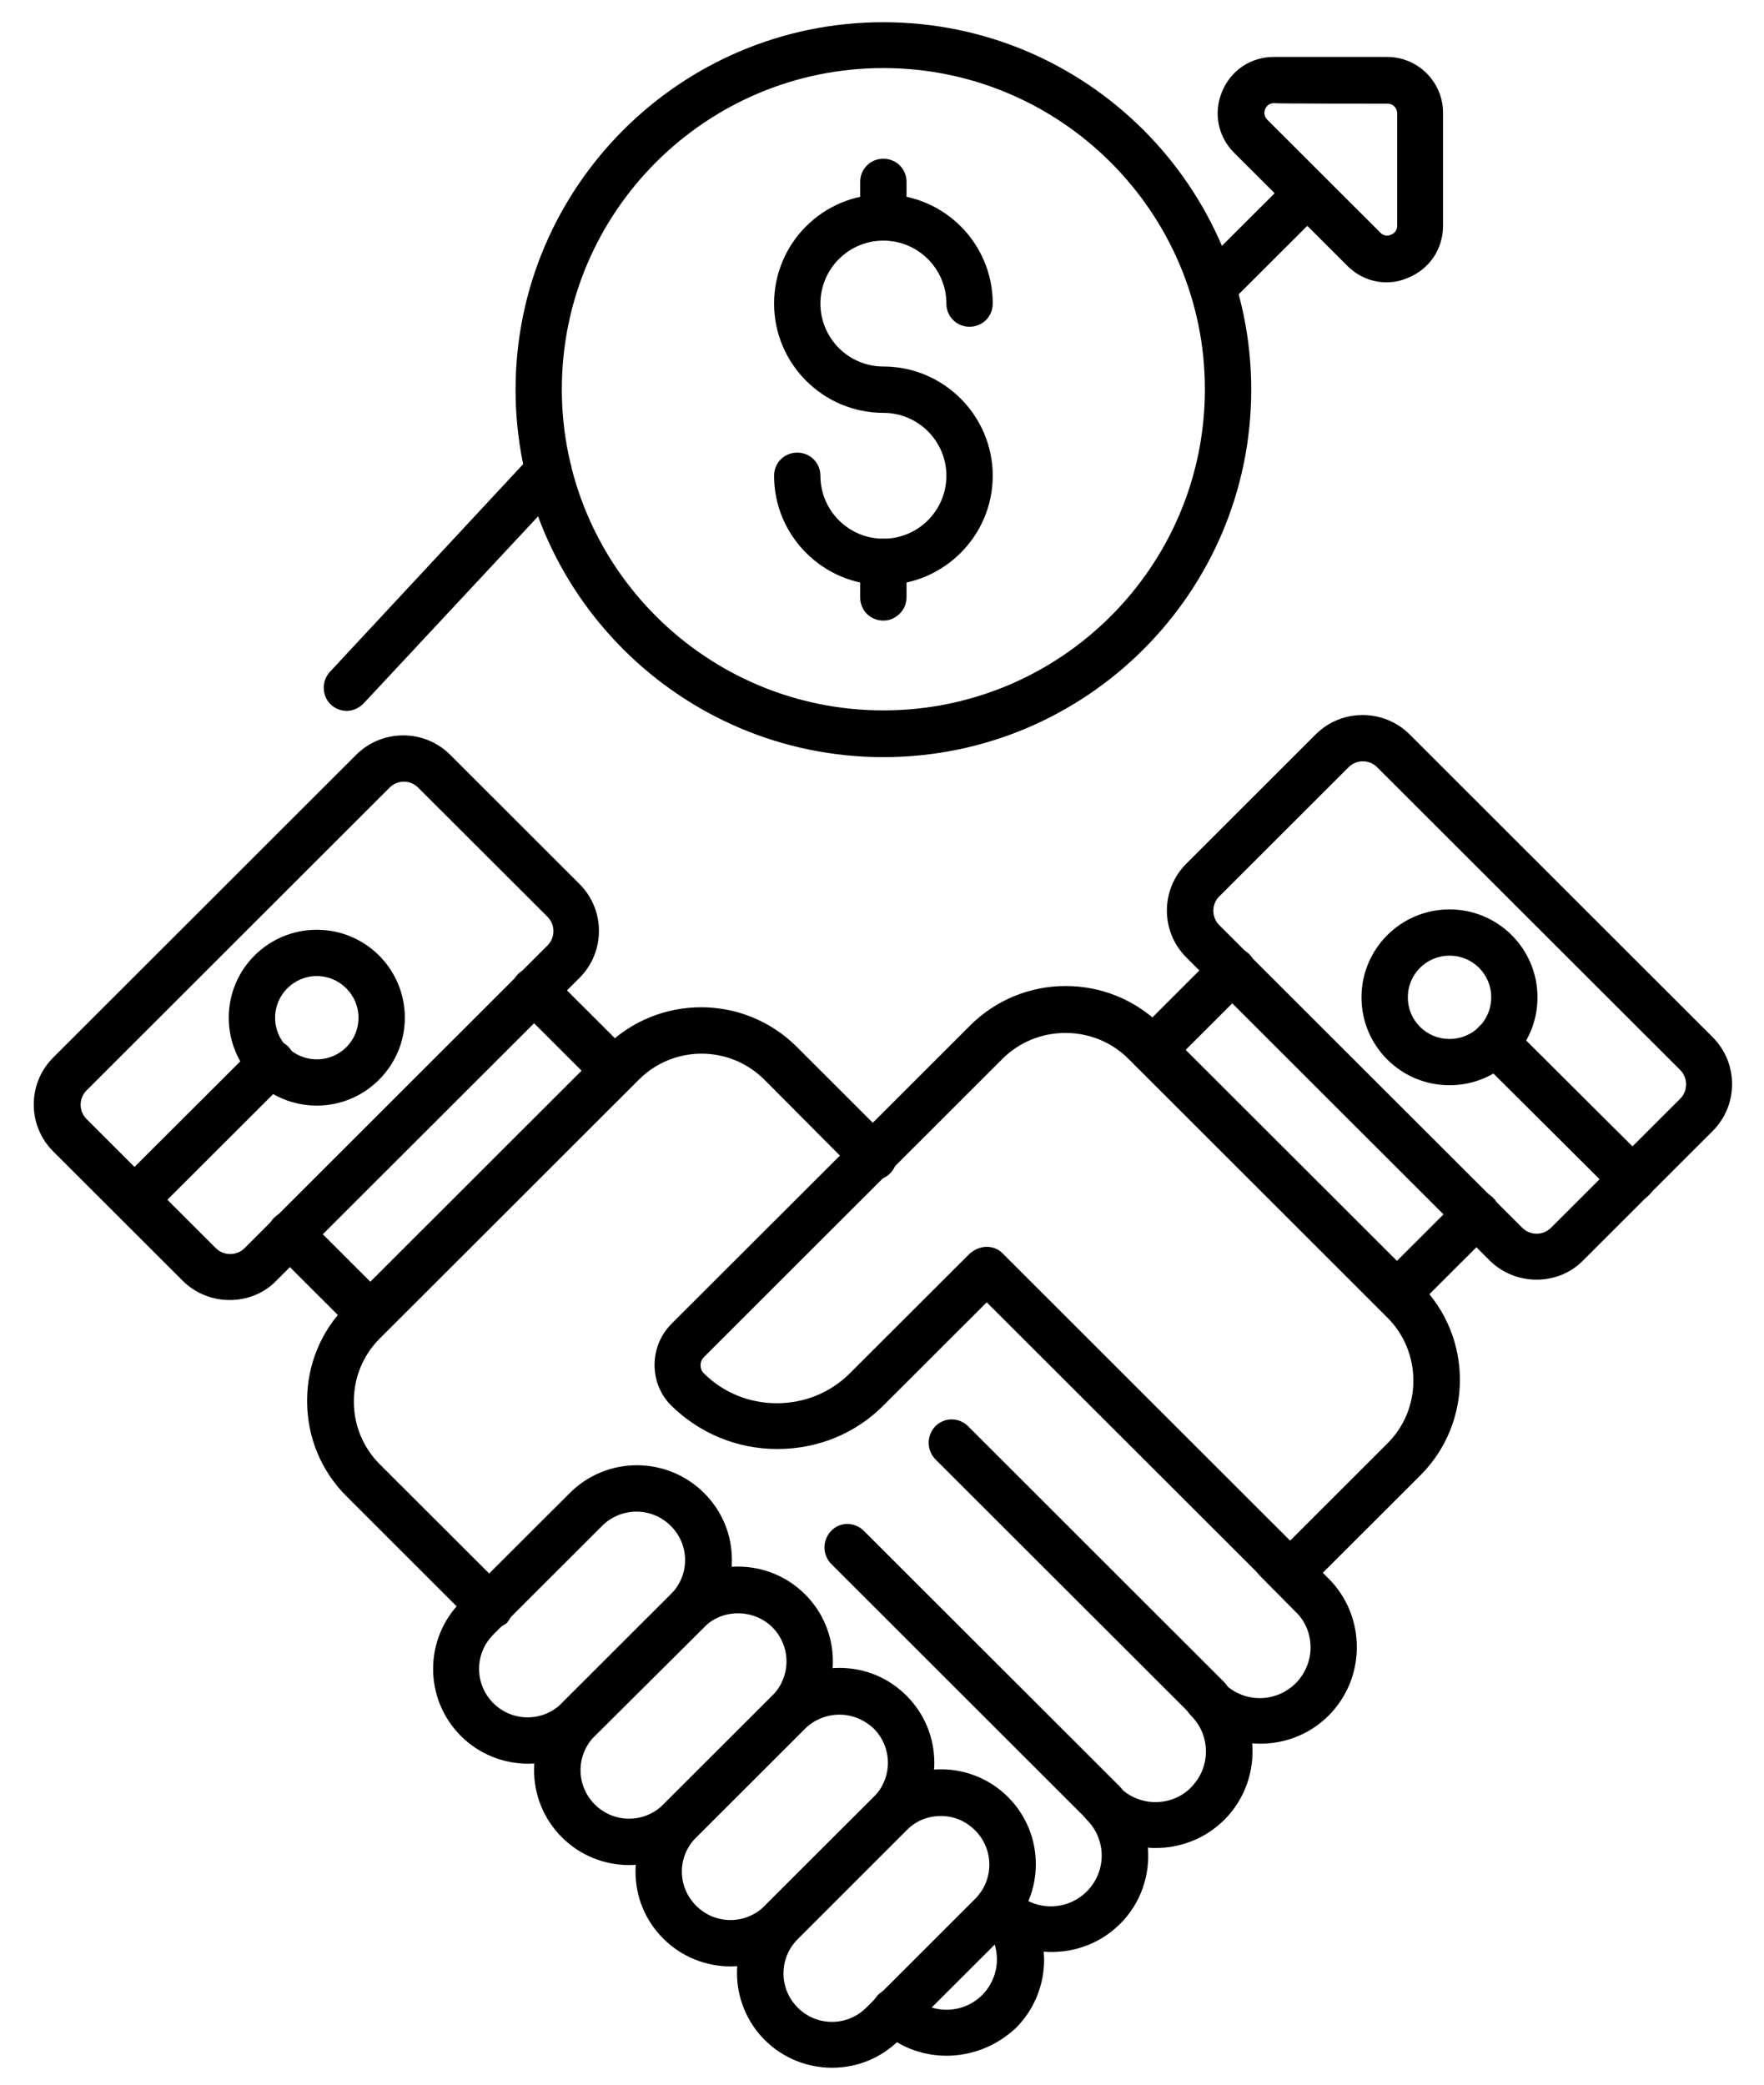 <svg width="22" height="26" viewBox="0 0 22 26" fill="none" xmlns="http://www.w3.org/2000/svg">
<path d="M4.327 8.866C4.257 8.866 4.188 8.843 4.13 8.791C4.067 8.733 4.038 8.658 4.038 8.577C4.038 8.508 4.061 8.439 4.113 8.381L6.626 5.68C6.736 5.564 6.915 5.558 7.037 5.662C7.1 5.72 7.129 5.795 7.129 5.876C7.129 5.945 7.106 6.014 7.054 6.072L4.535 8.773C4.477 8.831 4.402 8.866 4.327 8.866ZM15.125 3.873C15.05 3.873 14.975 3.844 14.923 3.786C14.865 3.729 14.836 3.654 14.836 3.584C14.836 3.515 14.865 3.434 14.923 3.382L16.102 2.205C16.217 2.095 16.396 2.095 16.512 2.205C16.57 2.263 16.599 2.338 16.599 2.407C16.599 2.476 16.57 2.557 16.512 2.609L15.333 3.786C15.27 3.844 15.195 3.873 15.125 3.873Z" fill="black"/>
<path d="M17.292 3.521C17.113 3.521 16.94 3.452 16.801 3.313L15.391 1.905C15.189 1.703 15.131 1.408 15.241 1.143C15.351 0.877 15.599 0.71 15.888 0.71H17.298C17.685 0.71 17.997 1.022 17.997 1.408V2.817C17.997 3.105 17.829 3.354 17.564 3.463C17.471 3.504 17.385 3.521 17.292 3.521ZM15.888 1.287C15.836 1.287 15.796 1.316 15.778 1.362C15.761 1.408 15.767 1.455 15.807 1.495L17.217 2.903C17.252 2.938 17.304 2.95 17.35 2.926C17.396 2.909 17.425 2.869 17.425 2.817V1.414C17.425 1.345 17.373 1.293 17.304 1.293C17.298 1.293 15.888 1.293 15.888 1.287Z" fill="black"/>
<path d="M11.017 7.296C10.266 7.296 9.654 6.684 9.654 5.934C9.654 5.772 9.781 5.645 9.943 5.645C10.104 5.645 10.232 5.772 10.232 5.934C10.232 6.367 10.584 6.719 11.017 6.719C11.451 6.719 11.803 6.367 11.803 5.934C11.803 5.501 11.451 5.149 11.017 5.149C10.266 5.149 9.654 4.537 9.654 3.786C9.654 3.036 10.261 2.424 11.017 2.424C11.774 2.424 12.381 3.036 12.381 3.786C12.381 3.948 12.254 4.075 12.092 4.075C11.93 4.075 11.803 3.948 11.803 3.786C11.803 3.354 11.451 3.001 11.017 3.001C10.584 3.001 10.232 3.354 10.232 3.786C10.232 4.219 10.584 4.571 11.017 4.571C11.768 4.571 12.381 5.183 12.381 5.934C12.381 6.684 11.768 7.296 11.017 7.296Z" fill="black"/>
<path d="M11.017 3.001C10.855 3.001 10.728 2.874 10.728 2.713V2.268C10.728 2.107 10.855 1.98 11.017 1.98C11.179 1.98 11.306 2.107 11.306 2.268V2.713C11.306 2.874 11.173 3.001 11.017 3.001Z" fill="black"/>
<path d="M11.017 7.74C10.855 7.74 10.728 7.613 10.728 7.452V7.007C10.728 6.846 10.855 6.719 11.017 6.719C11.179 6.719 11.306 6.846 11.306 7.007V7.452C11.306 7.608 11.173 7.74 11.017 7.74Z" fill="black"/>
<path d="M11.017 9.443C8.487 9.443 6.43 7.388 6.43 4.86C6.43 2.332 8.487 0.277 11.017 0.277C13.548 0.277 15.605 2.332 15.605 4.86C15.605 7.388 13.548 9.443 11.017 9.443ZM11.017 0.849C8.804 0.849 7.007 2.644 7.007 4.854C7.007 7.065 8.804 8.86 11.017 8.86C13.23 8.86 15.027 7.065 15.027 4.854C15.027 2.644 13.224 0.849 11.017 0.849Z" fill="black"/>
<path d="M11.803 25.639C11.497 25.639 11.191 25.524 10.954 25.293C10.838 25.183 10.838 24.999 10.948 24.883C11.058 24.768 11.243 24.768 11.358 24.883C11.607 25.126 12.005 25.126 12.248 24.883C12.364 24.768 12.433 24.606 12.433 24.439C12.433 24.271 12.369 24.11 12.248 23.994C12.19 23.937 12.161 23.862 12.161 23.792C12.161 23.723 12.19 23.642 12.248 23.59C12.364 23.475 12.543 23.475 12.658 23.59C12.907 23.838 13.305 23.838 13.554 23.59C13.802 23.342 13.802 22.944 13.554 22.696C13.496 22.638 13.467 22.563 13.467 22.494C13.467 22.424 13.496 22.343 13.554 22.292C13.669 22.176 13.848 22.176 13.964 22.292C14.08 22.407 14.241 22.476 14.409 22.476C14.576 22.476 14.738 22.413 14.854 22.292C15.102 22.043 15.102 21.645 14.854 21.397C14.796 21.339 14.767 21.264 14.767 21.195C14.767 21.126 14.796 21.045 14.854 20.993C14.969 20.877 15.149 20.877 15.264 20.993C15.512 21.241 15.911 21.241 16.16 20.993C16.275 20.877 16.345 20.716 16.345 20.548C16.345 20.381 16.281 20.219 16.16 20.104L15.72 19.66C15.605 19.544 15.605 19.365 15.72 19.25C15.836 19.134 16.015 19.134 16.131 19.25L16.57 19.688C16.795 19.913 16.922 20.219 16.922 20.543C16.922 20.866 16.795 21.172 16.57 21.397C16.31 21.657 15.957 21.772 15.617 21.743C15.645 22.084 15.53 22.436 15.27 22.696C15.044 22.921 14.738 23.048 14.415 23.048C14.38 23.048 14.351 23.048 14.316 23.042C14.345 23.383 14.23 23.735 13.97 23.994C13.71 24.254 13.357 24.369 13.017 24.341C13.017 24.369 13.022 24.404 13.022 24.439C13.022 24.762 12.895 25.068 12.67 25.293C12.421 25.524 12.115 25.639 11.803 25.639ZM6.101 20.323C6.025 20.323 5.95 20.294 5.898 20.237L4.321 18.661C4.003 18.343 3.83 17.922 3.83 17.472C3.83 17.022 4.003 16.6 4.321 16.283L7.551 13.056C8.209 12.398 9.278 12.398 9.937 13.056L11.104 14.222C11.214 14.338 11.214 14.517 11.104 14.632C10.989 14.748 10.809 14.748 10.694 14.632L9.533 13.466C9.099 13.033 8.4 13.033 7.967 13.466L4.737 16.693C4.529 16.901 4.413 17.178 4.413 17.478C4.413 17.778 4.529 18.055 4.737 18.263L6.314 19.838C6.424 19.954 6.424 20.133 6.314 20.248C6.245 20.294 6.17 20.323 6.101 20.323Z" fill="black"/>
<path d="M15.056 21.472C14.981 21.472 14.906 21.443 14.854 21.385L11.664 18.199C11.555 18.084 11.555 17.905 11.664 17.789C11.78 17.674 11.959 17.674 12.075 17.789L15.264 20.976C15.38 21.091 15.38 21.27 15.264 21.385C15.206 21.443 15.131 21.472 15.056 21.472Z" fill="black"/>
<path d="M13.756 22.776C13.681 22.776 13.606 22.748 13.554 22.69L10.365 19.504C10.255 19.388 10.255 19.209 10.365 19.094C10.474 18.978 10.659 18.978 10.775 19.094L13.964 22.28C14.08 22.395 14.08 22.574 13.964 22.69C13.901 22.748 13.831 22.776 13.756 22.776Z" fill="black"/>
<path d="M16.09 19.908C16.015 19.908 15.94 19.879 15.888 19.821L12.306 16.242L11.017 17.53C10.665 17.882 10.197 18.072 9.694 18.072C9.192 18.072 8.724 17.876 8.371 17.53C8.094 17.253 8.094 16.797 8.371 16.514L12.098 12.791C12.756 12.133 13.825 12.133 14.484 12.791L17.714 16.017C18.372 16.675 18.372 17.743 17.714 18.401L16.298 19.815C16.246 19.879 16.171 19.908 16.09 19.908ZM12.306 15.55C12.381 15.55 12.456 15.579 12.508 15.636L16.09 19.215L17.303 18.003C17.512 17.795 17.627 17.518 17.627 17.218C17.627 16.924 17.512 16.641 17.303 16.433L14.074 13.206C13.866 12.999 13.588 12.883 13.288 12.883C12.988 12.883 12.71 12.999 12.502 13.206L8.776 16.929C8.724 16.981 8.724 17.074 8.776 17.126C9.018 17.368 9.342 17.501 9.688 17.501C10.035 17.501 10.359 17.368 10.601 17.126L12.098 15.631C12.161 15.579 12.236 15.55 12.306 15.55Z" fill="black"/>
<path d="M6.586 21.997C6.285 21.997 5.979 21.882 5.748 21.651C5.286 21.189 5.286 20.439 5.748 19.977L7.106 18.621C7.568 18.159 8.319 18.159 8.781 18.621C9.007 18.846 9.128 19.14 9.128 19.457C9.128 19.775 9.007 20.069 8.781 20.294L7.418 21.651C7.192 21.882 6.886 21.997 6.586 21.997ZM6.152 20.387C5.916 20.623 5.916 21.004 6.152 21.241C6.389 21.478 6.771 21.478 7.008 21.241L8.365 19.885C8.481 19.769 8.544 19.619 8.544 19.457C8.544 19.296 8.481 19.146 8.365 19.03C8.128 18.794 7.747 18.794 7.51 19.03L6.152 20.387Z" fill="black"/>
<path d="M7.845 23.261C7.545 23.261 7.239 23.146 7.008 22.915C6.545 22.453 6.545 21.703 7.008 21.241L8.365 19.885C8.828 19.423 9.579 19.423 10.041 19.885C10.503 20.346 10.503 21.097 10.041 21.558L8.683 22.915C8.452 23.146 8.152 23.261 7.845 23.261ZM9.203 20.121C9.047 20.121 8.891 20.179 8.776 20.3L7.418 21.651C7.181 21.887 7.181 22.268 7.418 22.505C7.655 22.742 8.036 22.742 8.273 22.505L9.631 21.149C9.868 20.912 9.868 20.531 9.631 20.294C9.515 20.179 9.359 20.121 9.203 20.121Z" fill="black"/>
<path d="M9.111 24.525C8.81 24.525 8.504 24.41 8.273 24.179C8.048 23.954 7.926 23.66 7.926 23.342C7.926 23.025 8.048 22.73 8.273 22.505L9.631 21.149C9.856 20.924 10.151 20.802 10.469 20.802C10.786 20.802 11.081 20.924 11.306 21.149C11.768 21.61 11.768 22.361 11.306 22.823L9.948 24.179C9.717 24.41 9.417 24.525 9.111 24.525ZM10.469 21.385C10.307 21.385 10.156 21.449 10.041 21.558L8.683 22.915C8.568 23.03 8.504 23.18 8.504 23.342C8.504 23.504 8.568 23.654 8.683 23.769C8.92 24.006 9.301 24.006 9.538 23.769L10.896 22.413C11.133 22.176 11.133 21.795 10.896 21.558C10.78 21.449 10.63 21.385 10.469 21.385Z" fill="black"/>
<path d="M10.376 25.789C10.076 25.789 9.769 25.674 9.538 25.443C9.076 24.981 9.076 24.231 9.538 23.769L10.896 22.413C11.358 21.951 12.109 21.951 12.572 22.413C13.034 22.875 13.034 23.625 12.572 24.087L11.214 25.443C10.983 25.674 10.682 25.789 10.376 25.789ZM11.734 22.649C11.578 22.649 11.422 22.707 11.306 22.828L9.949 24.185C9.712 24.422 9.712 24.802 9.949 25.039C10.185 25.276 10.567 25.276 10.804 25.039L12.161 23.683C12.398 23.446 12.398 23.065 12.161 22.828C12.04 22.707 11.89 22.649 11.734 22.649Z" fill="black"/>
<path d="M4.61 16.681C4.535 16.681 4.46 16.652 4.408 16.595L3.414 15.602C3.304 15.486 3.304 15.307 3.414 15.192C3.524 15.076 3.709 15.076 3.824 15.192L4.818 16.185C4.928 16.3 4.928 16.479 4.818 16.595C4.76 16.652 4.685 16.681 4.61 16.681ZM7.655 13.639C7.58 13.639 7.505 13.61 7.453 13.553L6.459 12.56C6.349 12.45 6.349 12.266 6.459 12.15C6.569 12.04 6.753 12.04 6.869 12.15L7.863 13.143C7.973 13.253 7.973 13.437 7.863 13.553C7.805 13.61 7.73 13.639 7.655 13.639Z" fill="black"/>
<path d="M2.865 16.214C2.651 16.214 2.437 16.133 2.276 15.971L0.664 14.361C0.34 14.038 0.34 13.512 0.664 13.189L4.442 9.414C4.766 9.091 5.292 9.091 5.615 9.414L7.227 11.025C7.551 11.348 7.551 11.873 7.227 12.196L3.448 15.971C3.292 16.133 3.079 16.214 2.865 16.214ZM5.037 9.749C4.974 9.749 4.91 9.772 4.858 9.824L1.08 13.599C0.981 13.697 0.981 13.859 1.08 13.957L2.692 15.567C2.79 15.665 2.952 15.665 3.05 15.567L6.828 11.792C6.927 11.694 6.927 11.533 6.828 11.434L5.216 9.824C5.164 9.772 5.101 9.749 5.037 9.749Z" fill="black"/>
<path d="M17.419 16.427C17.344 16.427 17.269 16.398 17.217 16.341C17.102 16.225 17.102 16.046 17.217 15.931L18.211 14.938C18.326 14.823 18.505 14.823 18.621 14.938C18.737 15.053 18.737 15.232 18.621 15.348L17.627 16.341C17.57 16.398 17.494 16.427 17.419 16.427ZM14.374 13.385C14.299 13.385 14.224 13.357 14.172 13.299C14.057 13.189 14.057 13.004 14.172 12.889L15.166 11.896C15.281 11.787 15.461 11.787 15.576 11.896C15.692 12.006 15.692 12.191 15.576 12.306L14.582 13.299C14.525 13.357 14.449 13.385 14.374 13.385Z" fill="black"/>
<path d="M19.164 15.96C18.95 15.96 18.736 15.879 18.575 15.717L14.796 11.942C14.472 11.619 14.472 11.094 14.796 10.771L16.408 9.16C16.731 8.837 17.257 8.837 17.581 9.16L21.359 12.935C21.683 13.258 21.683 13.784 21.359 14.107L19.747 15.717C19.591 15.879 19.378 15.96 19.164 15.96ZM16.997 9.495C16.934 9.495 16.87 9.518 16.818 9.57L15.206 11.18C15.108 11.278 15.108 11.44 15.206 11.538L18.985 15.313C19.083 15.411 19.245 15.411 19.343 15.313L20.955 13.703C21.053 13.605 21.053 13.443 20.955 13.345L17.176 9.57C17.124 9.518 17.061 9.495 16.997 9.495Z" fill="black"/>
<path d="M1.681 15.25C1.605 15.25 1.53 15.221 1.478 15.163C1.369 15.048 1.369 14.869 1.478 14.753L3.183 13.051C3.293 12.941 3.477 12.941 3.593 13.051C3.703 13.166 3.703 13.345 3.593 13.46L1.894 15.157C1.825 15.221 1.75 15.25 1.681 15.25Z" fill="black"/>
<path d="M20.354 14.996C20.279 14.996 20.204 14.967 20.152 14.909L18.448 13.212C18.332 13.097 18.332 12.918 18.448 12.802C18.563 12.693 18.742 12.693 18.858 12.802L20.562 14.499C20.678 14.615 20.678 14.794 20.562 14.909C20.499 14.967 20.424 14.996 20.354 14.996Z" fill="black"/>
<path d="M3.951 13.789C3.344 13.789 2.853 13.299 2.853 12.693C2.853 12.087 3.344 11.596 3.951 11.596C4.558 11.596 5.049 12.087 5.049 12.693C5.049 13.293 4.558 13.789 3.951 13.789ZM3.951 12.173C3.668 12.173 3.431 12.404 3.431 12.693C3.431 12.981 3.662 13.212 3.951 13.212C4.24 13.212 4.471 12.981 4.471 12.693C4.471 12.404 4.234 12.173 3.951 12.173Z" fill="black"/>
<path d="M18.078 13.535C17.471 13.535 16.98 13.045 16.98 12.439C16.98 11.833 17.471 11.342 18.078 11.342C18.684 11.342 19.175 11.833 19.175 12.439C19.175 13.045 18.684 13.535 18.078 13.535ZM18.078 11.919C17.789 11.919 17.558 12.15 17.558 12.439C17.558 12.727 17.789 12.958 18.078 12.958C18.367 12.958 18.598 12.727 18.598 12.439C18.598 12.15 18.367 11.919 18.078 11.919Z" fill="black"/>
</svg>
